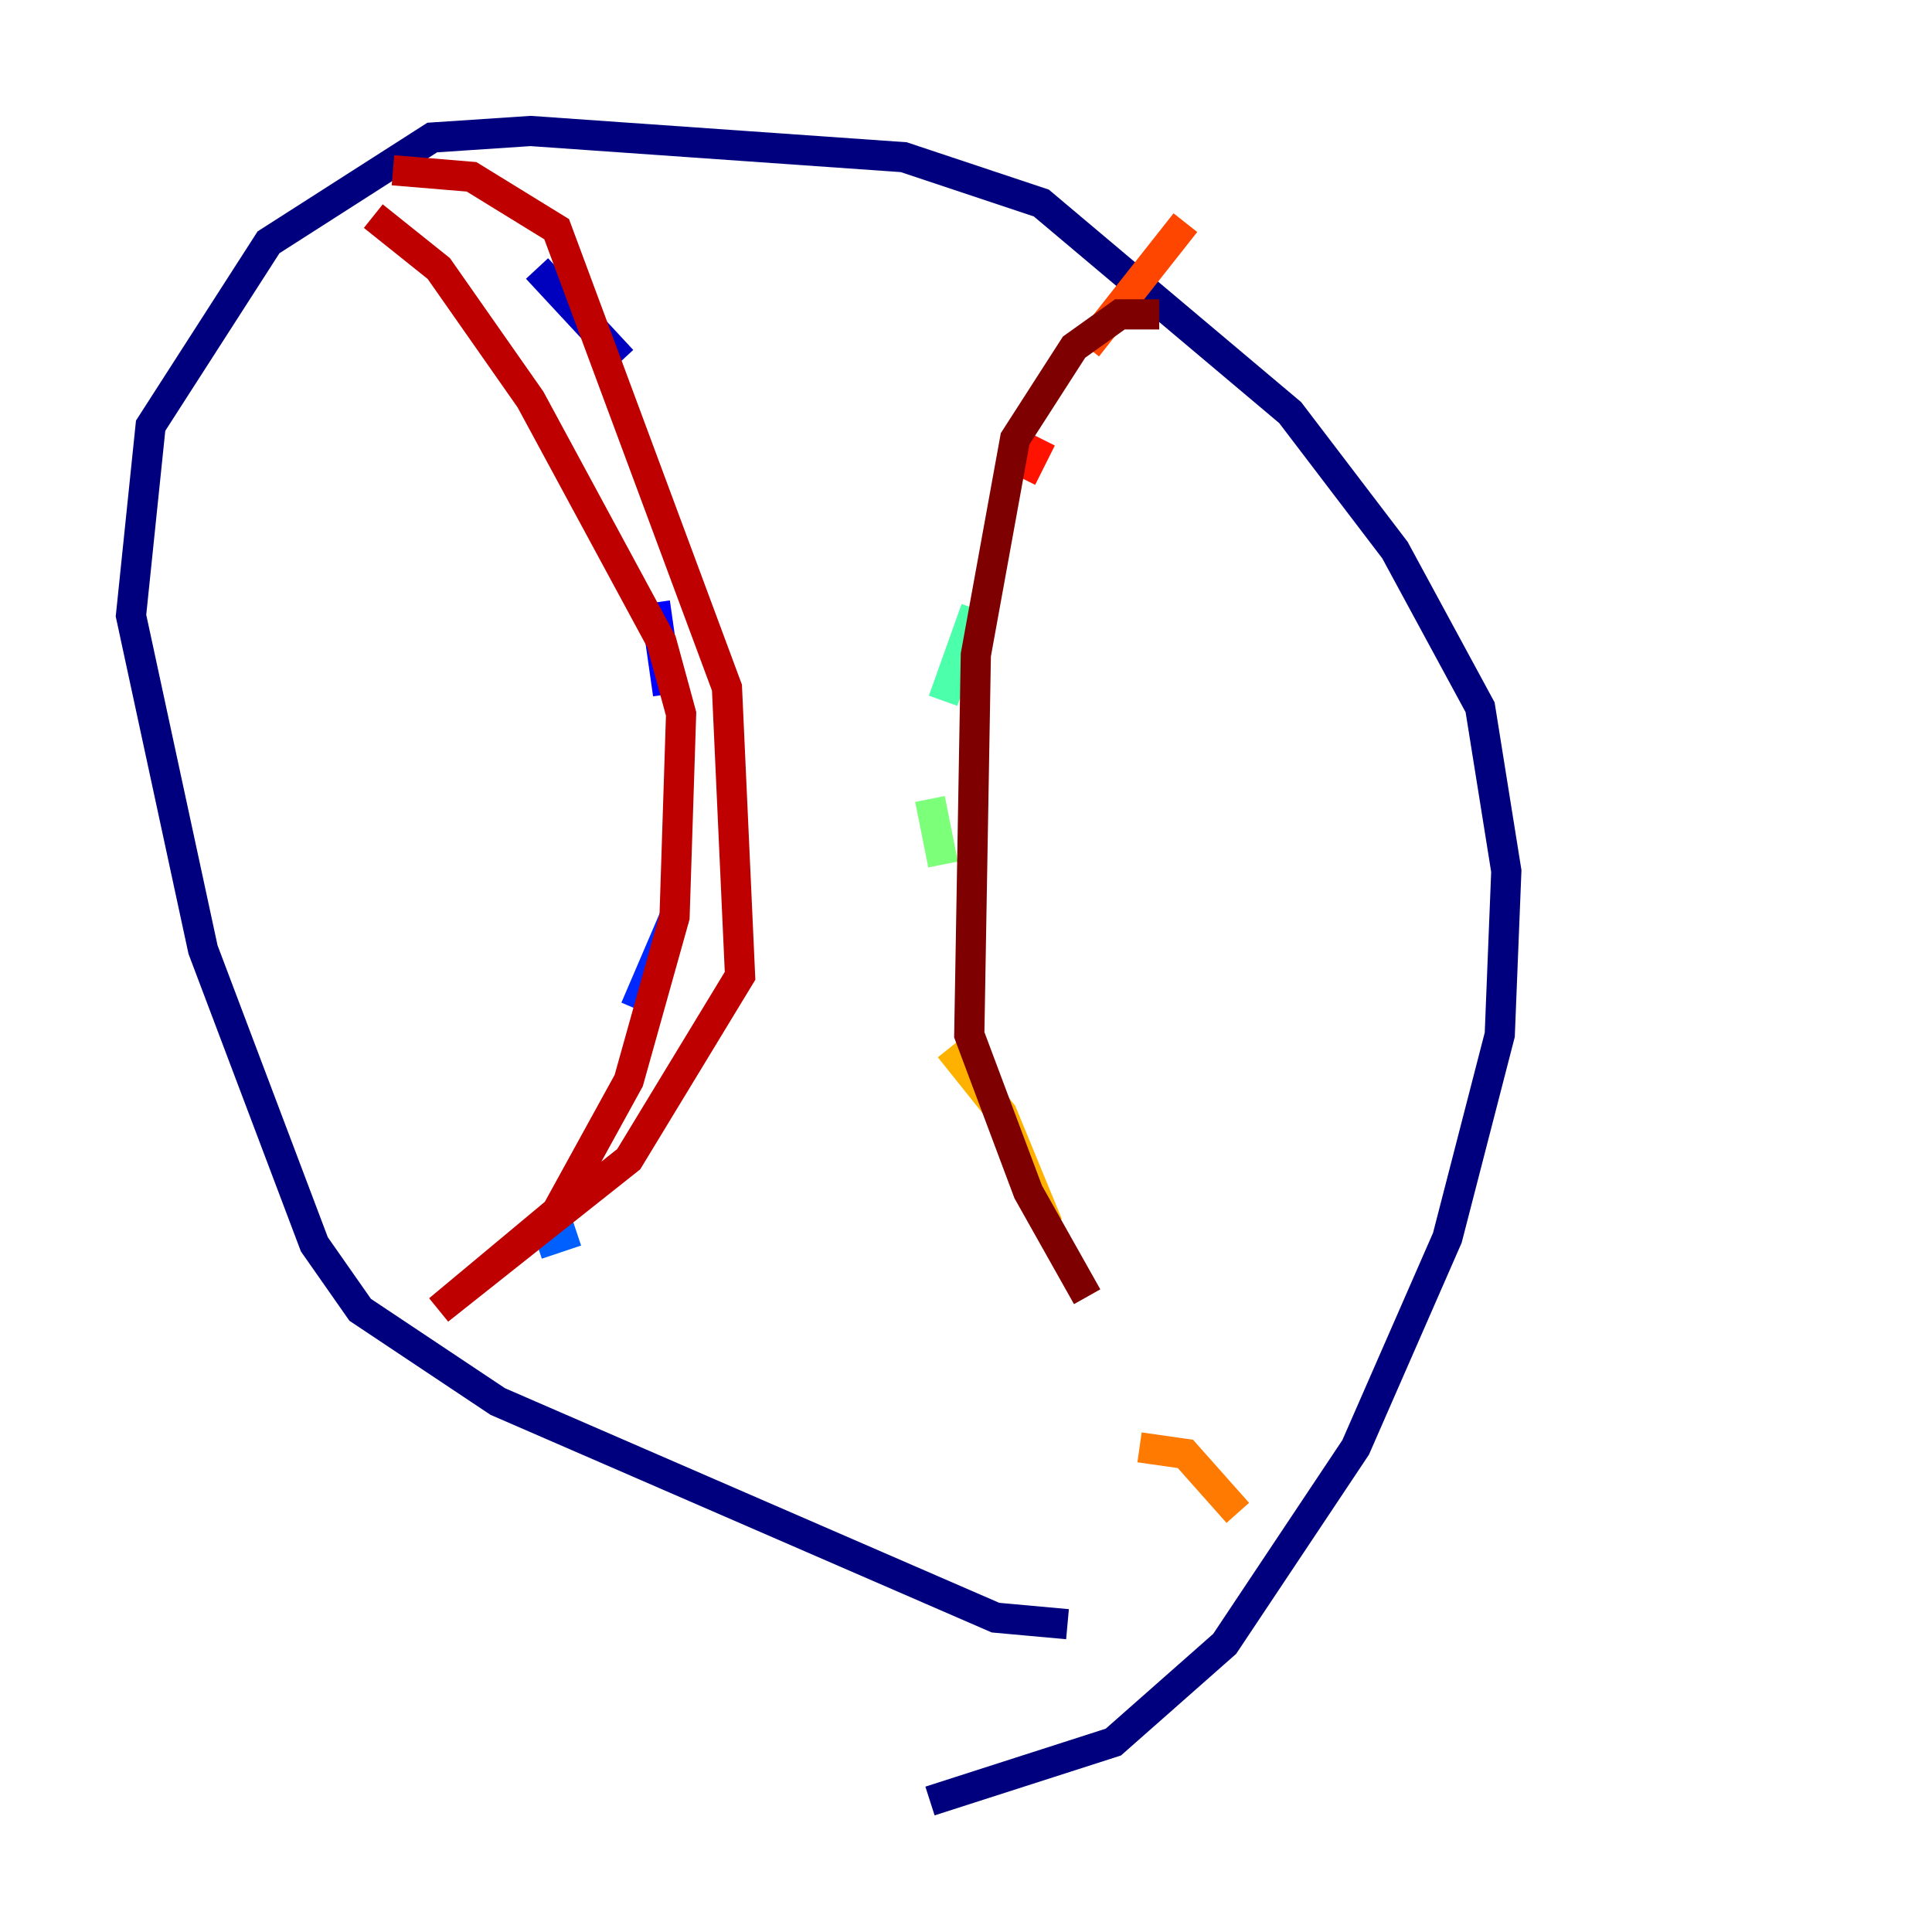 <?xml version="1.0" encoding="utf-8" ?>
<svg baseProfile="tiny" height="128" version="1.2" viewBox="0,0,128,128" width="128" xmlns="http://www.w3.org/2000/svg" xmlns:ev="http://www.w3.org/2001/xml-events" xmlns:xlink="http://www.w3.org/1999/xlink"><defs /><polyline fill="none" points="61.614,119.322 73.763,115.417 81.139,108.909 89.817,95.891 95.891,82.007 99.363,68.556 99.797,57.709 98.061,46.861 92.42,36.447 85.478,27.336 68.99,13.451 59.878,10.414 35.146,8.678 28.637,9.112 17.79,16.054 9.98,28.203 8.678,40.786 13.451,62.915 20.827,82.441 23.864,86.78 32.976,92.854 65.953,107.173 70.725,107.607" stroke="#00007f" stroke-width="2" /><polyline fill="none" points="35.58,17.79 41.22,23.864" stroke="#0000bf" stroke-width="2" /><polyline fill="none" points="43.39,39.919 44.258,45.993" stroke="#0000fe" stroke-width="2" /><polyline fill="none" points="44.691,60.746 42.088,66.82" stroke="#0028ff" stroke-width="2" /><polyline fill="none" points="38.183,81.573 35.58,82.441" stroke="#0060ff" stroke-width="2" /><polyline fill="none" points="29.071,88.515 29.071,88.515" stroke="#009cff" stroke-width="2" /><polyline fill="none" points="78.102,21.261 78.102,21.261" stroke="#00d4ff" stroke-width="2" /><polyline fill="none" points="73.329,27.336 73.329,27.336" stroke="#1fffd7" stroke-width="2" /><polyline fill="none" points="64.651,40.352 62.481,46.427" stroke="#4cffaa" stroke-width="2" /><polyline fill="none" points="61.614,52.936 62.481,57.275" stroke="#7cff79" stroke-width="2" /><polyline fill="none" points="64.651,69.858 64.651,69.858" stroke="#aaff4c" stroke-width="2" /><polyline fill="none" points="72.895,80.705 72.895,80.705" stroke="#d7ff1f" stroke-width="2" /><polyline fill="none" points="81.139,91.552 81.139,91.552" stroke="#ffe500" stroke-width="2" /><polyline fill="none" points="62.915,69.424 66.386,73.763 69.424,81.139" stroke="#ffb100" stroke-width="2" /><polyline fill="none" points="75.498,95.891 78.536,96.325 82.007,100.231" stroke="#ff7a00" stroke-width="2" /><polyline fill="none" points="78.536,14.752 72.027,22.997" stroke="#ff4600" stroke-width="2" /><polyline fill="none" points="68.99,29.071 67.688,31.675" stroke="#fe1200" stroke-width="2" /><polyline fill="none" points="26.034,11.281 31.241,11.715 36.881,15.186 48.163,45.559 49.031,64.651 41.654,76.8 29.071,86.78 36.881,80.271 41.654,71.593 44.691,60.746 45.125,47.295 43.824,42.522 35.146,26.468 29.071,17.79 24.732,14.319" stroke="#bf0000" stroke-width="2" /><polyline fill="none" points="76.8,20.827 74.197,20.827 71.159,22.997 67.254,29.071 64.651,43.39 64.217,68.556 68.122,78.969 72.027,85.912" stroke="#7f0000" stroke-width="2" /></svg>